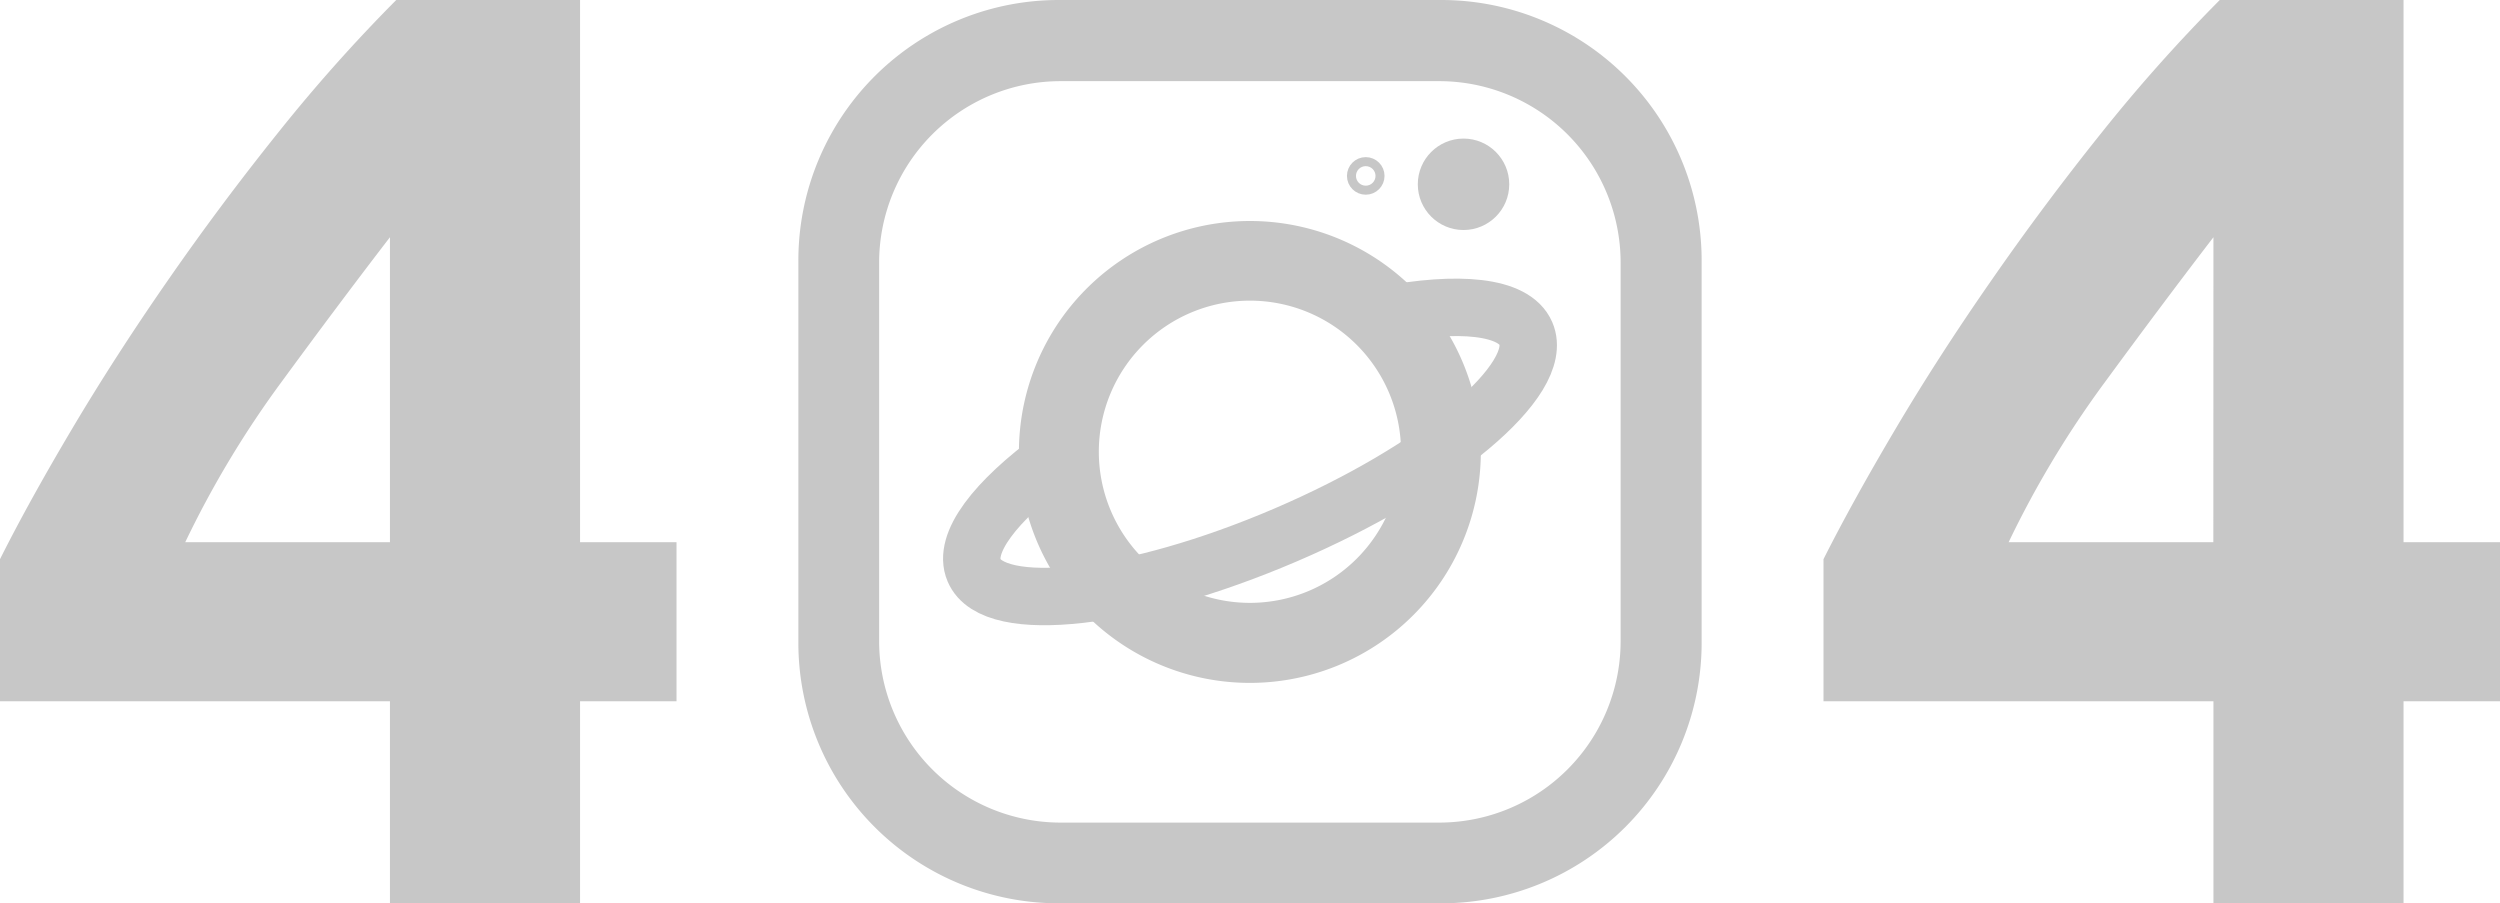 <svg xmlns="http://www.w3.org/2000/svg" viewBox="0 0 512.89 185.32"><defs><style>.cls-1{fill:#c7c7c7;}.cls-2,.cls-3{fill:none;stroke:#c7c7c7;stroke-miterlimit:10;}.cls-2{stroke-width:11.78px;}.cls-3{stroke-width:1.85px;}</style></defs><g id="Layer_2" data-name="Layer 2"><g id="Layer_1-2" data-name="Layer 1"><path id="Border" class="cls-1" d="M295.67,0H217.22a53.43,53.43,0,0,0-53.43,53.44v78.44a53.44,53.44,0,0,0,53.43,53.44h78.45a53.44,53.44,0,0,0,53.43-53.44V53.44A53.43,53.43,0,0,0,295.67,0Zm36.81,131.53a37.23,37.23,0,0,1-37.24,37.23H217.6a37.24,37.24,0,0,1-37.24-37.23V53.88A37.24,37.24,0,0,1,217.6,16.65h77.64a37.23,37.23,0,0,1,37.24,37.23Z"/><path id="Planet" class="cls-1" d="M256.43,45.34A47.38,47.38,0,1,0,303.8,92.71,47.37,47.37,0,0,0,256.43,45.34Zm0,78.34a31,31,0,1,1,31-31A31,31,0,0,1,256.42,123.68Z"/><circle id="Star_1" data-name="Star 1" class="cls-1" cx="300.25" cy="37.81" r="9.38"/><path id="Ring" class="cls-2" d="M216.46,93.8c-12.3,9-19,17.67-16.62,23.21,4,9.4,32.65,6.15,63.91-7.26s53.34-31.92,49.3-41.32c-2.43-5.67-13.78-6.74-29.26-3.76"/><circle id="Star_2" data-name="Star 2" class="cls-3" cx="280.19" cy="36.09" r="2.93"/><path class="cls-1" d="M119,0V111.24h19.79v32.63H119v41.45H80V143.87H0V114.72Q5.88,103,14.71,88.11T34.36,57.63Q45.19,42,57.23,27A334.48,334.48,0,0,1,81.29,0ZM80,48.67Q69.52,62.3,57.76,78.35A203.73,203.73,0,0,0,38,111.24H80Z"/><path class="cls-1" d="M493.1,0V111.24h19.79v32.63H493.1v41.45h-39V143.87h-80V114.72Q380,103,388.81,88.11t19.66-30.48Q419.3,42,431.33,27A334.52,334.52,0,0,1,455.4,0Zm-39,48.67Q443.64,62.3,431.87,78.35a203.73,203.73,0,0,0-19.79,32.89h42Z"/></g></g></svg>
